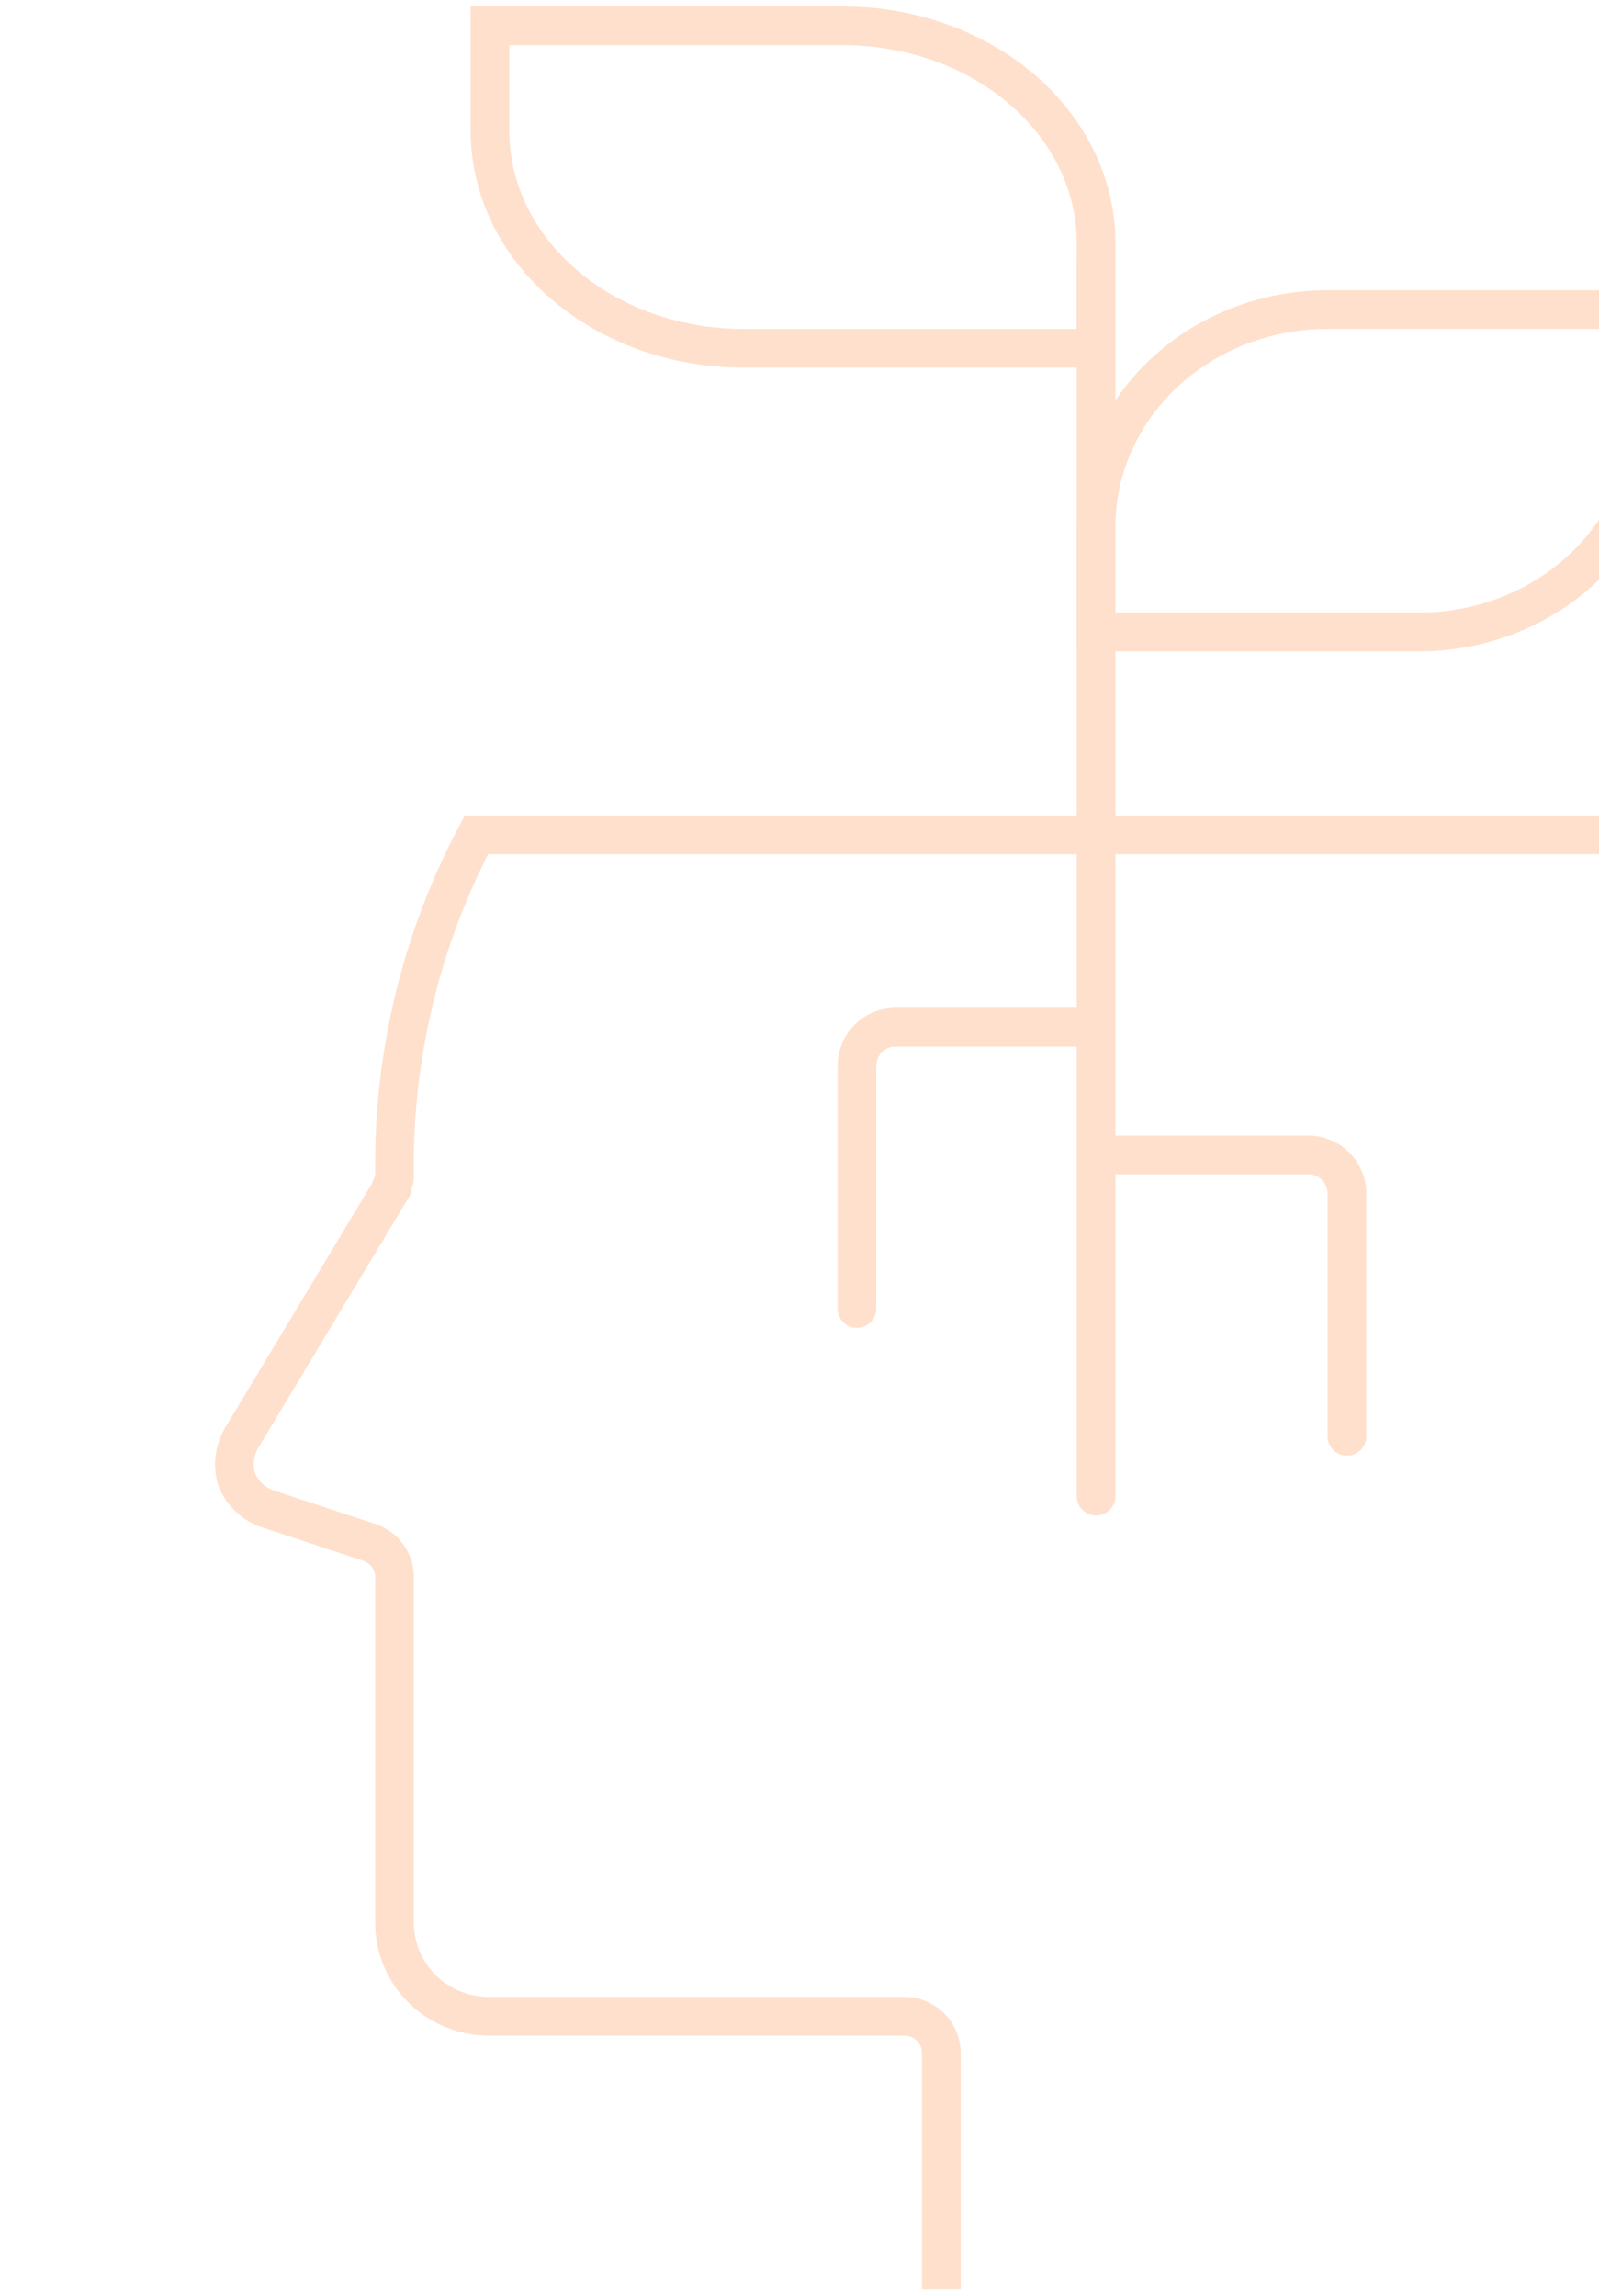 <svg width="124" height="178" viewBox="0 0 124 178" fill="none" xmlns="http://www.w3.org/2000/svg">
<g opacity="0.2">
<path d="M72.999 177.454V159.168C72.999 158.414 72.697 157.692 72.158 157.16C71.62 156.627 70.89 156.328 70.128 156.328H37.886C36.924 156.324 35.973 156.133 35.086 155.766C34.199 155.399 33.394 154.862 32.717 154.187C32.04 153.512 31.504 152.712 31.139 151.832C30.775 150.952 30.589 150.01 30.593 149.059V122.424C30.626 121.804 30.453 121.192 30.1 120.679C29.747 120.166 29.235 119.782 28.641 119.584L20.803 117C20.24 116.814 19.726 116.505 19.299 116.098C18.872 115.69 18.542 115.193 18.334 114.643C18.172 114.064 18.139 113.456 18.238 112.863C18.337 112.27 18.566 111.705 18.908 111.207L30.392 92.097C30.392 91.927 30.392 91.927 30.392 91.927C30.476 91.754 30.544 91.573 30.593 91.387C30.607 91.198 30.607 91.008 30.593 90.819C30.605 90.763 30.605 90.705 30.593 90.649C30.527 81.624 32.708 72.722 36.943 64.727H135.467C137.807 69.146 139.538 73.875 140.597 78.79C142.499 87.617 142.175 96.771 139.655 105.446C137.134 114.12 132.494 122.047 126.144 128.529C126.066 128.626 125.999 128.731 125.943 128.841C125.798 129.017 125.673 129.207 125.569 129.409C125.556 129.626 125.556 129.845 125.569 130.062C125.553 130.194 125.553 130.328 125.569 130.46V177.454" stroke="#FF6200" stroke-width="3"/>
<path d="M85 116L85 20" stroke="#FF6200" stroke-width="3" stroke-linecap="round" stroke-linejoin="round"/>
<path d="M110.057 49L85 49V40.831C85 36.367 86.891 32.086 90.258 28.93C93.625 25.773 98.191 24 102.952 24L128 24L128 32.169C128 36.631 126.11 40.911 122.745 44.067C119.381 47.223 114.817 48.998 110.057 49V49Z" stroke="#FF6200" stroke-width="3" stroke-miterlimit="10"/>
<path d="M57.612 27L85 27V18.831C85 14.367 82.933 10.086 79.253 6.93C75.573 3.773 70.582 2 65.378 2L38 2V10.169C38 14.631 40.066 18.911 43.743 22.067C47.421 25.223 52.409 26.998 57.612 27Z" stroke="#FF6200" stroke-width="3" stroke-miterlimit="10"/>
<path d="M86.272 89.545H101.454C103.111 89.545 104.454 90.888 104.454 92.545V111.363" stroke="#FF6200" stroke-width="3" stroke-linecap="round" stroke-linejoin="round"/>
<path d="M84.636 79.636H69.454C67.797 79.636 66.454 80.979 66.454 82.636V101.454" stroke="#FF6200" stroke-width="3" stroke-linecap="round" stroke-linejoin="round"/>
</g>
</svg>
